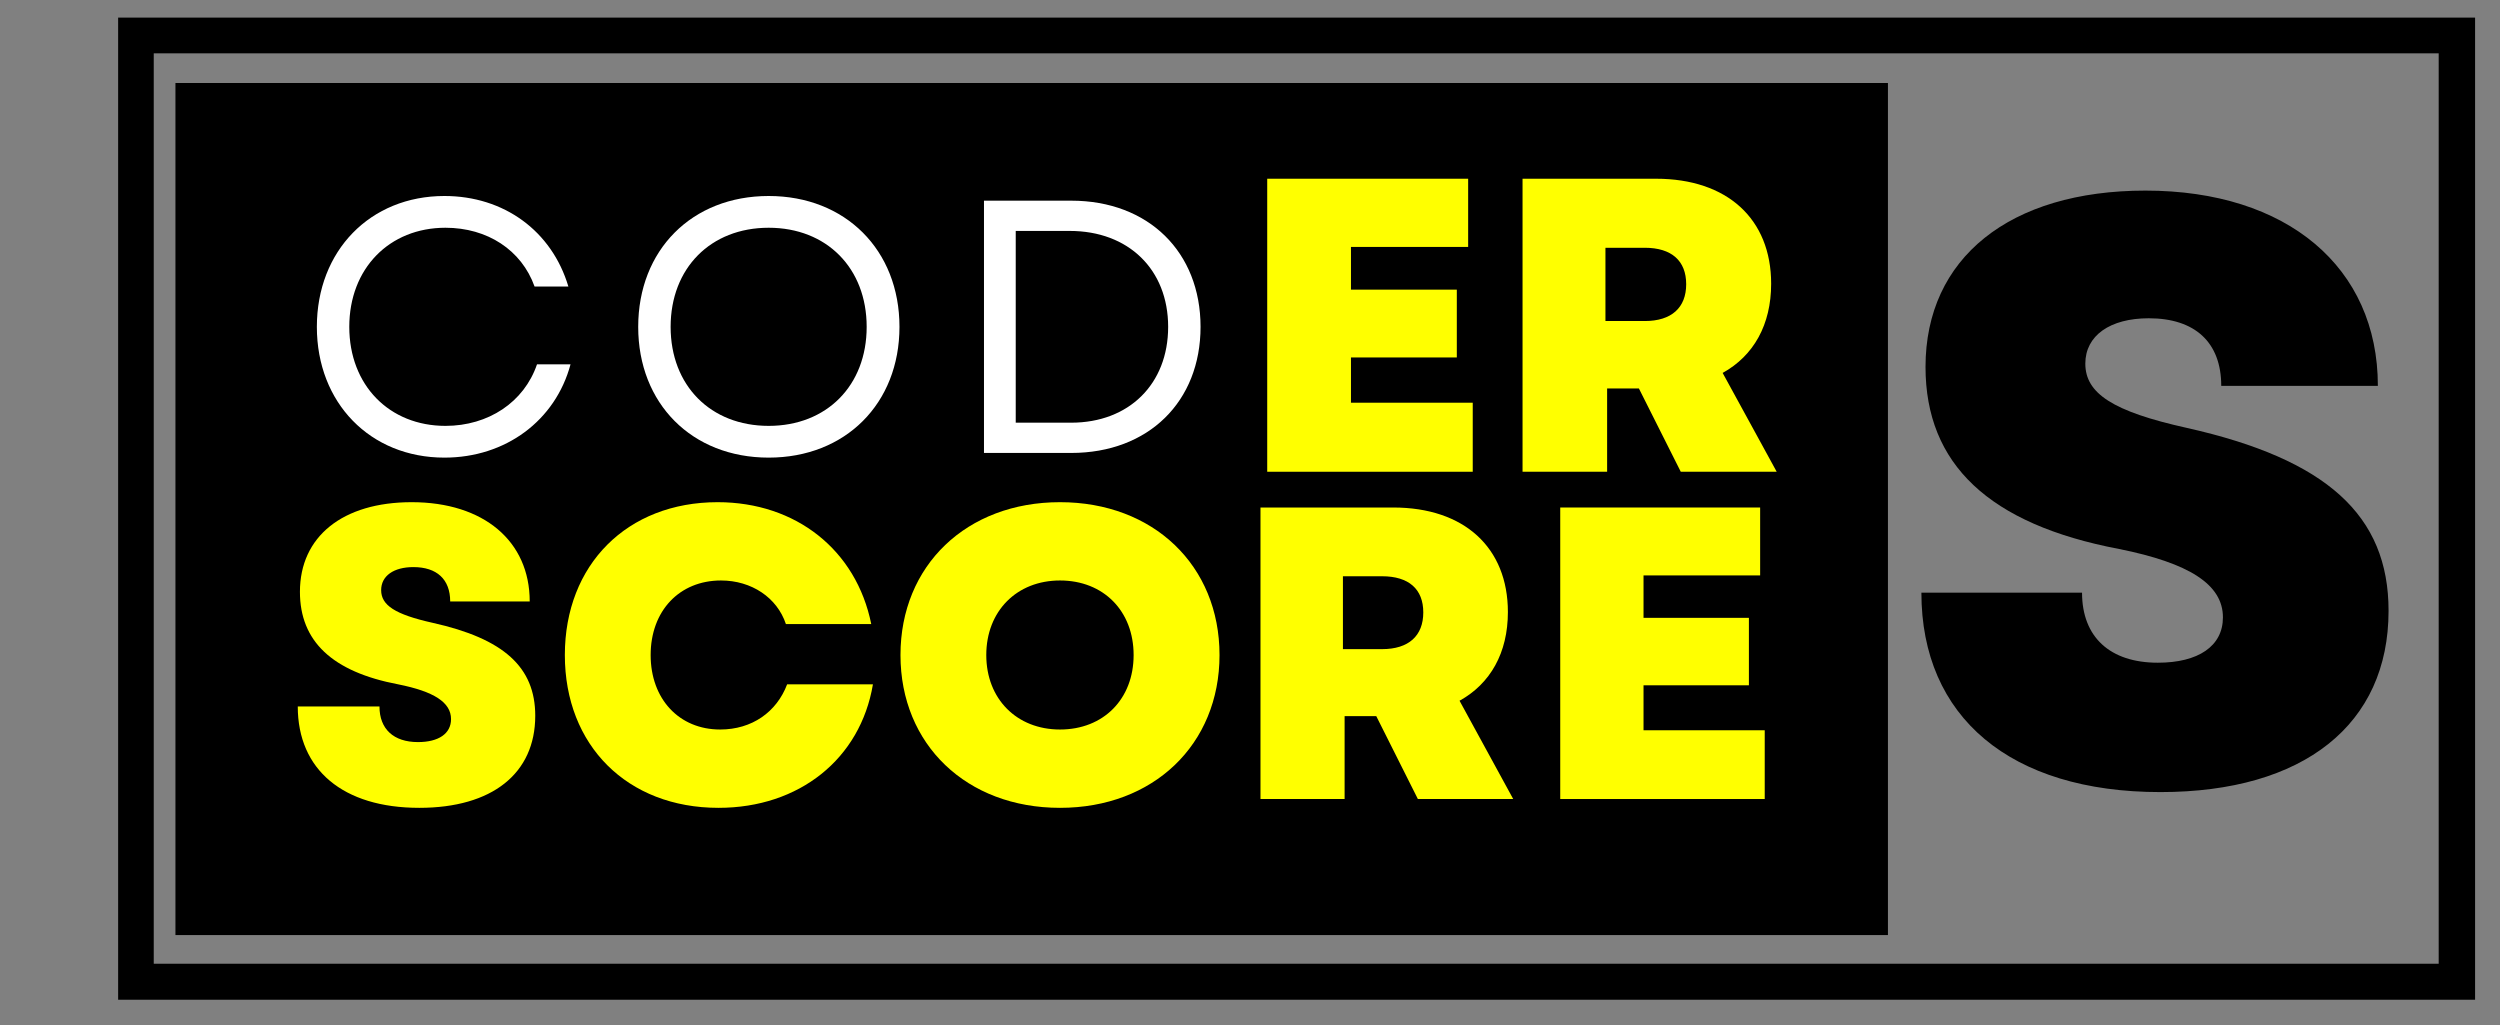 <svg xmlns="http://www.w3.org/2000/svg" xmlns:xlink="http://www.w3.org/1999/xlink" width="139" zoomAndPan="magnify" viewBox="0 0 104.25 42.75" height="57" preserveAspectRatio="xMidYMid meet" version="1.0"><rect x="0" y="0" width="104.25" height="42.75" fill="#808080" stroke="none"/><defs><g/><clipPath id="222c1d42c5"><path d="M 7.316 3.461 L 78.801 3.461 L 78.801 38.992 L 7.316 38.992 Z M 7.316 3.461 " clip-rule="nonzero"/></clipPath><clipPath id="b033919954"><path d="M 4.926 0.734 L 103.211 0.734 L 103.211 41.688 L 4.926 41.688 Z M 4.926 0.734 " clip-rule="nonzero"/></clipPath></defs><g clip-path="url(#222c1d42c5)"><path fill="#000000" d="M 7.316 3.461 L 78.727 3.461 L 78.727 39.168 L 7.316 39.168 Z M 7.316 3.461 " fill-opacity="1" fill-rule="nonzero"/></g><g clip-path="url(#b033919954)"><path stroke-linecap="butt" transform="matrix(0.743, 0, 0, 0.744, 4.925, 0.734)" fill="none" stroke-linejoin="miter" d="M 0 0.001 L 132.24 0.001 L 132.24 55.029 L 0 55.029 L 0 0.001 " stroke="#000000" stroke-width="4" stroke-opacity="1" stroke-miterlimit="4"/></g><g fill="#ffffff" fill-opacity="1"><g transform="translate(12.342, 18.888)"><g><path d="M 6.191 0.195 C 8.746 0.195 10.82 -1.352 11.449 -3.695 L 10.051 -3.695 C 9.512 -2.117 8.023 -1.129 6.234 -1.129 C 3.891 -1.129 2.223 -2.824 2.223 -5.258 C 2.223 -7.691 3.891 -9.391 6.234 -9.391 C 7.98 -9.391 9.406 -8.461 9.949 -6.941 L 11.359 -6.941 C 10.668 -9.258 8.672 -10.715 6.191 -10.715 C 3.094 -10.715 0.871 -8.43 0.871 -5.258 C 0.871 -2.09 3.094 0.195 6.191 0.195 Z M 6.191 0.195 "/></g></g></g><g fill="#ffffff" fill-opacity="1"><g transform="translate(25.742, 18.888)"><g><path d="M 6.312 0.195 C 9.512 0.195 11.766 -2.059 11.766 -5.258 C 11.766 -8.461 9.512 -10.715 6.312 -10.715 C 3.109 -10.715 0.871 -8.461 0.871 -5.258 C 0.871 -2.059 3.109 0.195 6.312 0.195 Z M 2.223 -5.258 C 2.223 -7.707 3.891 -9.391 6.312 -9.391 C 8.73 -9.391 10.398 -7.707 10.398 -5.258 C 10.398 -2.809 8.73 -1.129 6.312 -1.129 C 3.891 -1.129 2.223 -2.809 2.223 -5.258 Z M 2.223 -5.258 "/></g></g></g><g fill="#ffffff" fill-opacity="1"><g transform="translate(39.501, 18.888)"><g><path d="M 1.531 0 L 5.168 0 C 8.398 0 10.562 -2.148 10.562 -5.258 C 10.562 -8.371 8.398 -10.52 5.168 -10.52 L 1.531 -10.52 Z M 2.855 -1.262 L 2.855 -9.258 L 5.109 -9.258 C 7.559 -9.258 9.211 -7.648 9.211 -5.258 C 9.211 -2.871 7.574 -1.262 5.168 -1.262 Z M 2.855 -1.262 "/></g></g></g><g fill="#ffff00" fill-opacity="1"><g transform="translate(51.277, 33.319)"><g><path d="M 1.285 0 L 4.793 0 L 4.793 -3.457 L 6.113 -3.457 L 7.848 0 L 11.824 0 L 9.586 -4.098 C 10.871 -4.809 11.602 -6.094 11.602 -7.797 C 11.602 -10.488 9.777 -12.156 6.824 -12.156 L 1.285 -12.156 Z M 4.723 -6.25 L 4.723 -9.289 L 6.355 -9.289 C 7.469 -9.289 8.074 -8.754 8.074 -7.781 C 8.074 -6.809 7.469 -6.25 6.355 -6.25 Z M 4.723 -6.25 "/></g></g></g><g fill="#ffff00" fill-opacity="1"><g transform="translate(63.777, 33.319)"><g><path d="M 1.285 0 L 9.812 0 L 9.812 -2.867 L 4.758 -2.867 L 4.758 -4.742 L 9.152 -4.742 L 9.152 -7.555 L 4.758 -7.555 L 4.758 -9.324 L 9.621 -9.324 L 9.621 -12.156 L 1.285 -12.156 Z M 1.285 0 "/></g></g></g><g fill="#ffff00" fill-opacity="1"><g transform="translate(11.808, 33.425)"><g><path d="M 5.676 0.262 C 8.711 0.262 10.512 -1.168 10.512 -3.578 C 10.512 -5.605 9.199 -6.793 6.234 -7.453 C 4.66 -7.805 4.086 -8.188 4.086 -8.816 C 4.086 -9.41 4.609 -9.777 5.43 -9.777 C 6.406 -9.777 6.965 -9.27 6.965 -8.344 L 10.281 -8.344 C 10.281 -10.859 8.363 -12.484 5.359 -12.484 C 2.48 -12.484 0.699 -11.051 0.699 -8.746 C 0.699 -6.688 2.043 -5.41 4.801 -4.887 C 6.285 -4.59 7 -4.137 7 -3.438 C 7 -2.828 6.477 -2.48 5.621 -2.48 C 4.609 -2.48 4.016 -3.02 4.016 -3.965 L 0.609 -3.965 C 0.609 -1.328 2.496 0.262 5.676 0.262 Z M 5.676 0.262 "/></g></g></g><g fill="#ffff00" fill-opacity="1"><g transform="translate(22.96, 33.425)"><g><path d="M 7 0.262 C 10.371 0.262 12.918 -1.781 13.441 -4.887 L 9.863 -4.887 C 9.426 -3.734 8.398 -3.004 7.07 -3.004 C 5.359 -3.004 4.172 -4.277 4.172 -6.109 C 4.172 -7.961 5.379 -9.219 7.105 -9.219 C 8.379 -9.219 9.445 -8.504 9.812 -7.402 L 13.371 -7.402 C 12.746 -10.492 10.23 -12.484 6.965 -12.484 C 3.195 -12.484 0.594 -9.883 0.594 -6.109 C 0.594 -2.34 3.195 0.262 7 0.262 Z M 7 0.262 "/></g></g></g><g fill="#ffff00" fill-opacity="1"><g transform="translate(36.956, 33.425)"><g><path d="M 7.246 0.262 C 11.137 0.262 13.898 -2.375 13.898 -6.109 C 13.898 -9.848 11.137 -12.484 7.246 -12.484 C 3.352 -12.484 0.594 -9.848 0.594 -6.109 C 0.594 -2.375 3.352 0.262 7.246 0.262 Z M 4.172 -6.109 C 4.172 -7.945 5.445 -9.219 7.246 -9.219 C 9.062 -9.219 10.316 -7.945 10.316 -6.109 C 10.316 -4.277 9.062 -3.004 7.246 -3.004 C 5.445 -3.004 4.172 -4.277 4.172 -6.109 Z M 4.172 -6.109 "/></g></g></g><g fill="#ffff00" fill-opacity="1"><g transform="translate(51.55, 19.672)"><g><path d="M 1.293 0 L 9.863 0 L 9.863 -2.879 L 4.785 -2.879 L 4.785 -4.766 L 9.199 -4.766 L 9.199 -7.594 L 4.785 -7.594 L 4.785 -9.375 L 9.672 -9.375 L 9.672 -12.219 L 1.293 -12.219 Z M 1.293 0 "/></g></g></g><g fill="#ffff00" fill-opacity="1"><g transform="translate(62.197, 19.672)"><g><path d="M 1.293 0 L 4.82 0 L 4.82 -3.473 L 6.145 -3.473 L 7.891 0 L 11.891 0 L 9.637 -4.121 C 10.93 -4.836 11.66 -6.129 11.66 -7.84 C 11.66 -10.543 9.828 -12.219 6.859 -12.219 L 1.293 -12.219 Z M 4.75 -6.285 L 4.75 -9.34 L 6.391 -9.34 C 7.508 -9.34 8.117 -8.797 8.117 -7.82 C 8.117 -6.844 7.508 -6.285 6.391 -6.285 Z M 4.75 -6.285 "/></g></g></g><g fill="#000000" fill-opacity="1"><g transform="translate(78.919, 32.514)"><g><path d="M 11.168 0.516 C 17.145 0.516 20.684 -2.301 20.684 -7.043 C 20.684 -11.027 18.105 -13.363 12.266 -14.672 C 9.172 -15.359 8.039 -16.113 8.039 -17.352 C 8.039 -18.52 9.07 -19.242 10.684 -19.242 C 12.609 -19.242 13.707 -18.242 13.707 -16.422 L 20.238 -16.422 C 20.238 -21.371 16.457 -24.566 10.547 -24.566 C 4.879 -24.566 1.375 -21.75 1.375 -17.215 C 1.375 -13.16 4.02 -10.652 9.449 -9.621 C 12.367 -9.035 13.777 -8.145 13.777 -6.77 C 13.777 -5.566 12.746 -4.879 11.062 -4.879 C 9.07 -4.879 7.902 -5.945 7.902 -7.801 L 1.203 -7.801 C 1.203 -2.609 4.914 0.516 11.168 0.516 Z M 11.168 0.516 "/></g></g></g></svg>